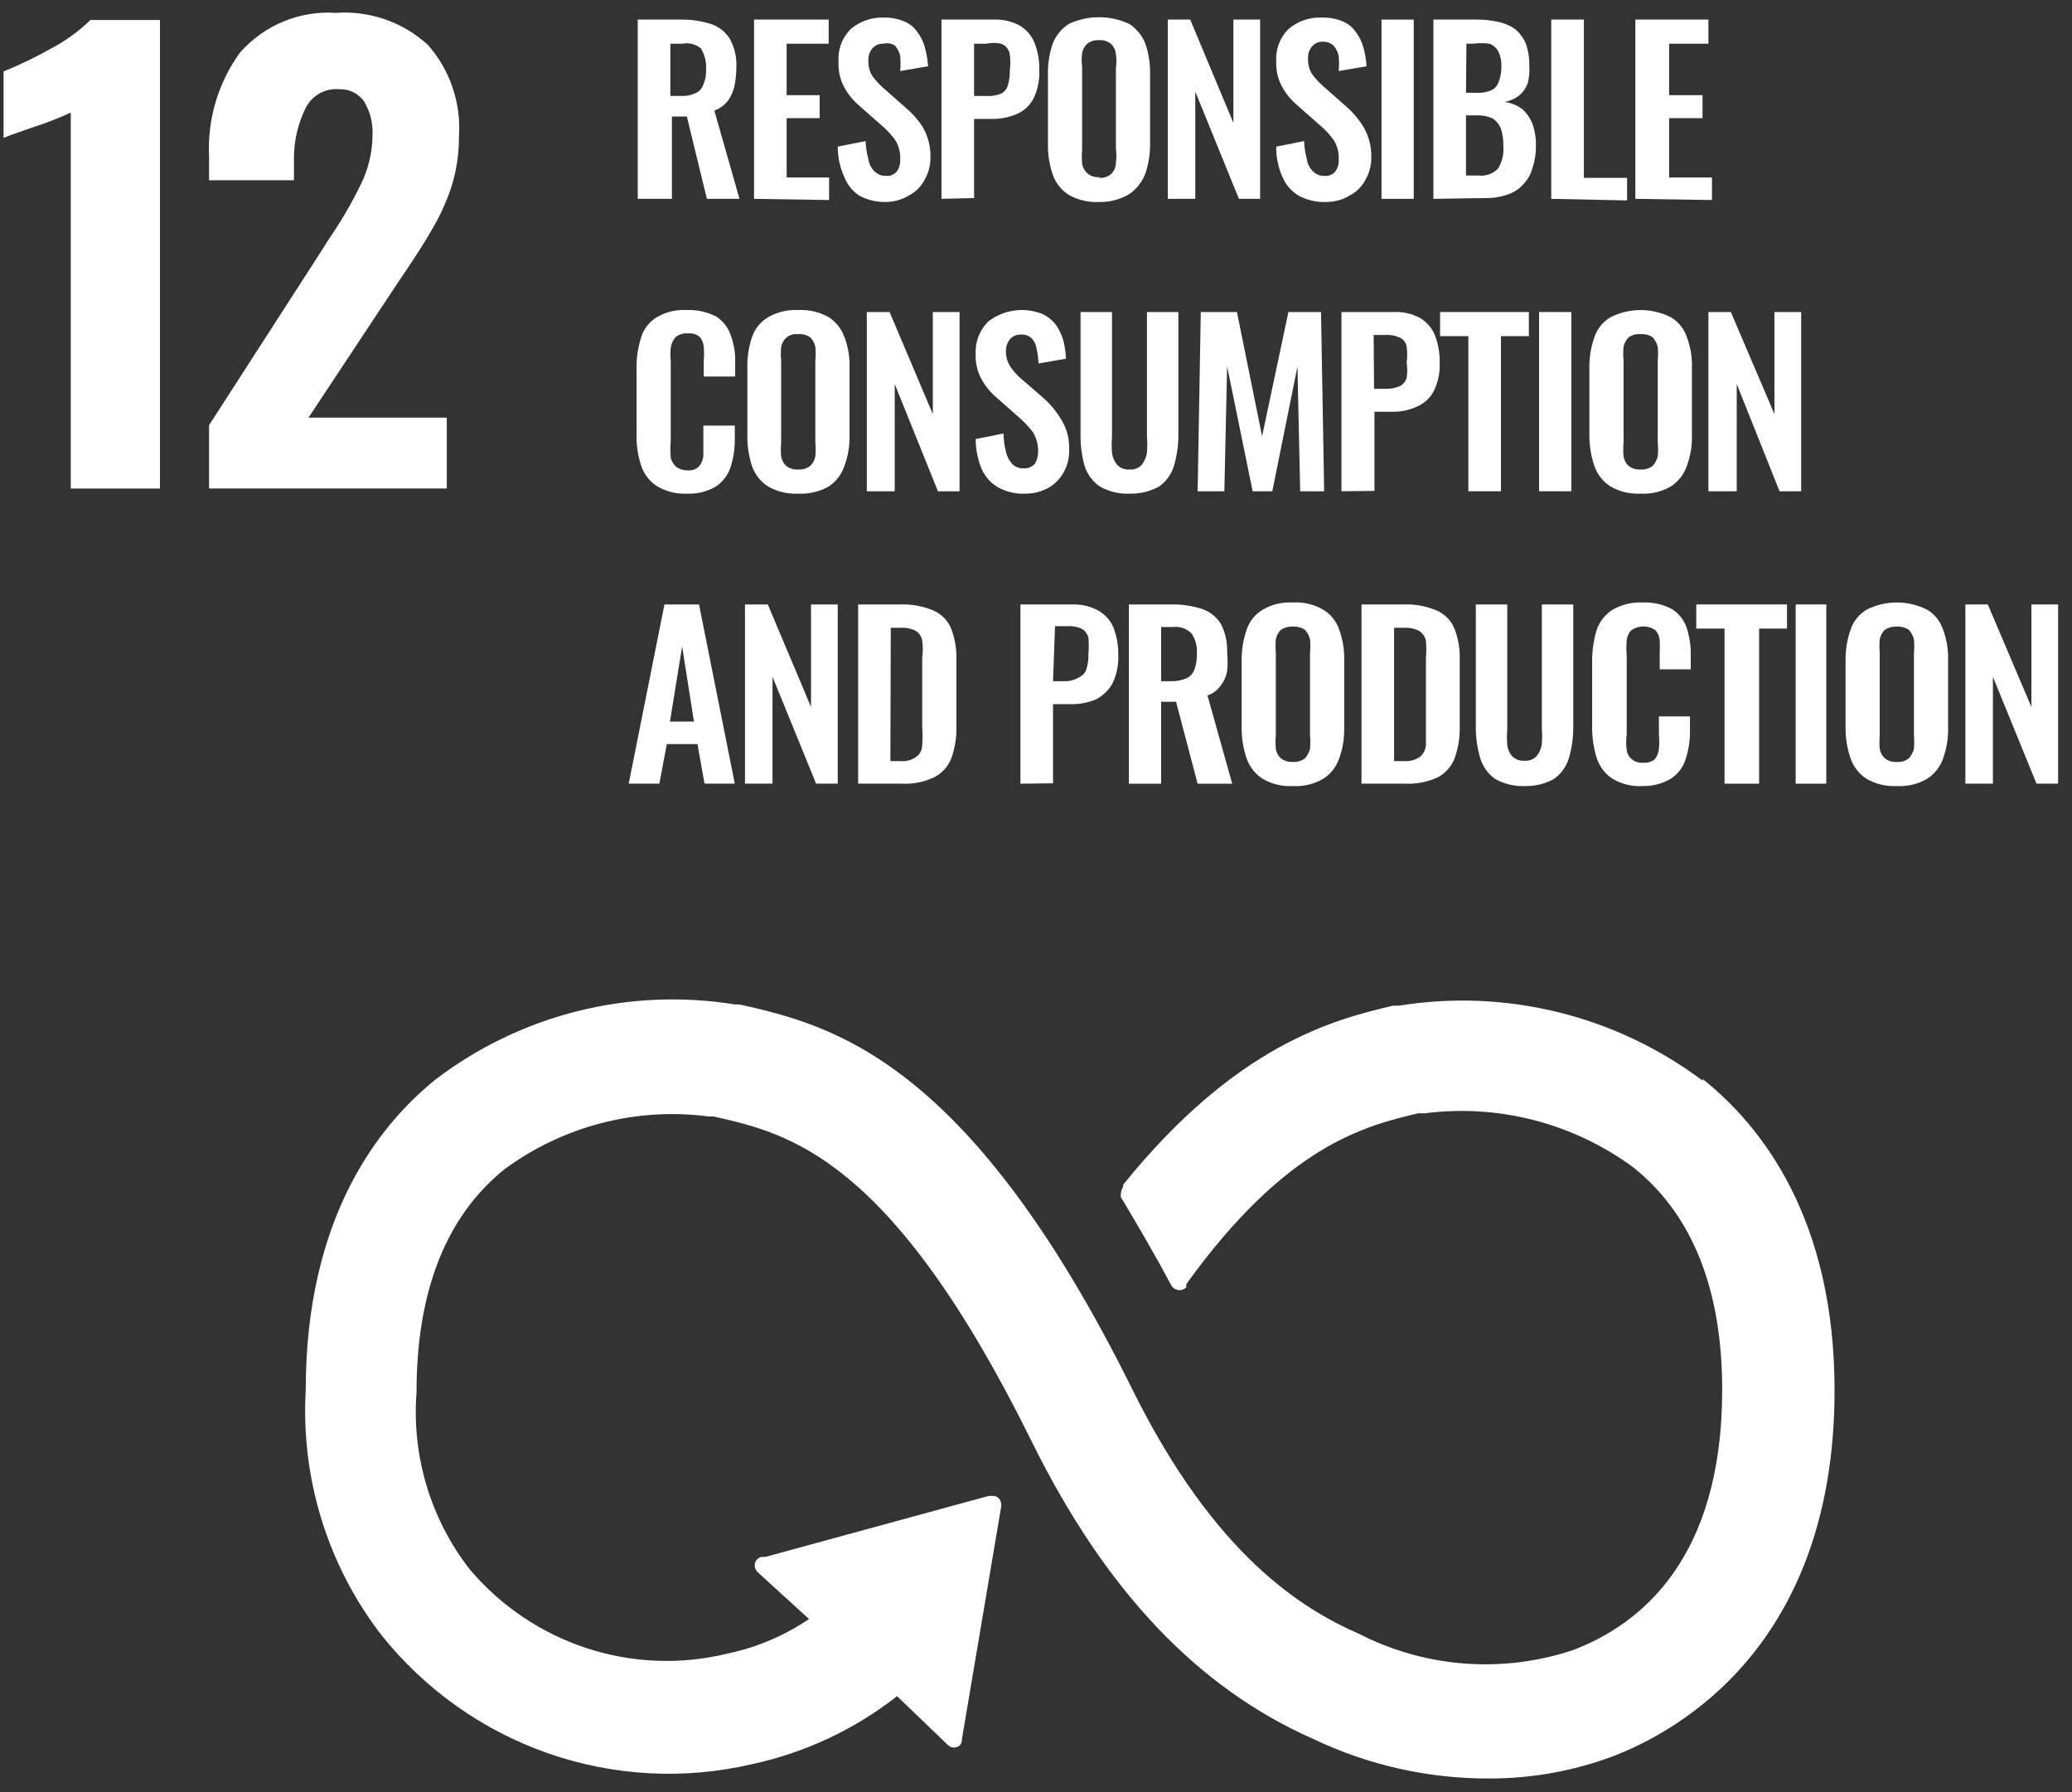 <svg width="111" height="96" viewBox="0 0 111 96" fill="none" xmlns="http://www.w3.org/2000/svg">
<rect x="0" y="0" width="111" height="96" fill="#333333" stroke="none"/>
<path d="M3.791 6.031C3.154 6.325 2.501 6.58 1.833 6.794C0.97 7.091 0.423 7.281 0.192 7.387V3.826C1.066 3.472 1.917 3.061 2.739 2.597C3.509 2.192 4.218 1.678 4.843 1.071H8.569V26.168H3.791V6.031Z" fill="white"/>
<path d="M11.2 22.776L17.241 13.407L17.599 12.835C18.248 11.898 18.825 10.913 19.325 9.888C19.73 9.072 19.946 8.173 19.957 7.26C19.991 6.612 19.83 5.969 19.494 5.416C19.341 5.208 19.141 5.042 18.91 4.931C18.678 4.82 18.423 4.768 18.168 4.78C17.805 4.748 17.441 4.826 17.122 5.003C16.803 5.181 16.544 5.45 16.378 5.776C15.958 6.625 15.742 7.562 15.747 8.511V9.655H11.2V8.405C11.099 6.402 11.686 4.426 12.863 2.809C13.502 2.085 14.297 1.518 15.187 1.15C16.078 0.783 17.039 0.625 17.999 0.689C18.893 0.625 19.79 0.745 20.636 1.04C21.483 1.335 22.261 1.8 22.924 2.406C23.51 3.07 23.959 3.845 24.244 4.686C24.53 5.527 24.647 6.416 24.587 7.302C24.595 8.238 24.452 9.168 24.166 10.058C23.903 10.842 23.558 11.595 23.135 12.305C22.756 12.983 22.146 13.916 21.325 15.124L16.526 22.373H23.935V26.167H11.2V22.776Z" fill="white"/>
<path d="M34.165 10.651V1.049H36.459C37.008 1.04 37.555 1.119 38.08 1.282C38.496 1.418 38.853 1.696 39.09 2.067C39.349 2.532 39.473 3.06 39.448 3.593C39.447 3.942 39.412 4.29 39.343 4.632C39.275 4.914 39.154 5.18 38.985 5.416C38.795 5.646 38.548 5.822 38.269 5.925L39.616 10.651H37.869L36.796 6.243H35.996V10.651H34.165ZM35.912 5.14H36.459C36.734 5.157 37.008 5.106 37.259 4.992C37.358 4.949 37.447 4.885 37.519 4.805C37.592 4.724 37.647 4.629 37.68 4.526C37.791 4.265 37.841 3.982 37.827 3.699C37.847 3.312 37.751 2.929 37.554 2.597C37.415 2.481 37.252 2.397 37.077 2.353C36.902 2.309 36.72 2.306 36.543 2.342H35.912V5.14Z" fill="white"/>
<path d="M40.395 10.651V1.049H44.394V2.342H42.142V5.098H43.91V6.327H42.142V9.507H44.416V10.715L40.395 10.651Z" fill="white"/>
<path d="M47.468 10.821C46.97 10.832 46.477 10.716 46.036 10.482C45.659 10.233 45.371 9.869 45.215 9.443C44.992 8.944 44.877 8.401 44.879 7.853L46.373 7.557C46.384 7.886 46.434 8.214 46.52 8.532C46.557 8.782 46.676 9.013 46.857 9.189C46.938 9.267 47.034 9.327 47.139 9.367C47.244 9.407 47.356 9.426 47.468 9.422C47.579 9.432 47.691 9.414 47.794 9.37C47.897 9.326 47.987 9.256 48.057 9.168C48.181 8.98 48.241 8.757 48.225 8.532C48.244 8.165 48.148 7.802 47.952 7.493C47.733 7.194 47.479 6.923 47.194 6.688L45.994 5.628C45.678 5.353 45.414 5.022 45.215 4.653C45 4.242 44.898 3.781 44.921 3.317C44.897 2.994 44.943 2.669 45.056 2.366C45.168 2.062 45.345 1.786 45.573 1.558C46.059 1.142 46.682 0.922 47.32 0.943C47.71 0.927 48.099 1 48.457 1.155C48.74 1.272 48.982 1.471 49.151 1.728C49.339 1.973 49.474 2.254 49.551 2.554C49.64 2.88 49.696 3.214 49.72 3.55L48.225 3.805C48.249 3.537 48.249 3.267 48.225 2.999C48.182 2.795 48.088 2.606 47.952 2.448C47.86 2.387 47.756 2.345 47.647 2.327C47.538 2.309 47.427 2.314 47.32 2.342C47.209 2.336 47.098 2.355 46.996 2.399C46.893 2.443 46.803 2.511 46.731 2.597C46.585 2.775 46.51 3.002 46.52 3.233C46.508 3.514 46.573 3.793 46.71 4.038C46.882 4.278 47.08 4.498 47.299 4.695L48.478 5.734C48.844 6.038 49.163 6.395 49.425 6.794C49.714 7.287 49.86 7.853 49.846 8.426C49.852 8.85 49.743 9.268 49.53 9.634C49.347 9.988 49.061 10.276 48.709 10.461C48.335 10.691 47.906 10.815 47.468 10.821Z" fill="white"/>
<path d="M50.436 10.651V1.049H53.235C53.718 1.029 54.198 1.139 54.624 1.367C54.985 1.582 55.266 1.909 55.424 2.3C55.606 2.773 55.692 3.277 55.677 3.784C55.698 4.304 55.59 4.821 55.361 5.289C55.164 5.661 54.844 5.954 54.456 6.115C54.03 6.295 53.571 6.381 53.109 6.37H52.183V10.609L50.436 10.651ZM52.183 5.14H52.835C53.108 5.162 53.382 5.119 53.635 5.013C53.722 4.968 53.8 4.906 53.861 4.829C53.923 4.752 53.968 4.663 53.993 4.568C54.069 4.306 54.104 4.035 54.098 3.762C54.136 3.481 54.136 3.196 54.098 2.915C54.079 2.786 54.026 2.665 53.945 2.564C53.863 2.463 53.756 2.387 53.635 2.342C53.372 2.284 53.099 2.284 52.835 2.342H52.183V5.14Z" fill="white"/>
<path d="M58.876 10.821C58.311 10.849 57.75 10.716 57.255 10.439C56.852 10.181 56.547 9.793 56.392 9.337C56.212 8.798 56.126 8.231 56.14 7.663V4.038C56.124 3.462 56.209 2.888 56.392 2.342C56.563 1.907 56.865 1.537 57.255 1.282C57.763 1.045 58.316 0.922 58.876 0.922C59.436 0.922 59.989 1.045 60.497 1.282C60.887 1.537 61.189 1.907 61.36 2.342C61.541 2.881 61.626 3.448 61.612 4.017V7.641C61.624 8.203 61.539 8.763 61.36 9.295C61.19 9.742 60.889 10.127 60.497 10.397C60.007 10.689 59.445 10.836 58.876 10.821ZM58.876 9.528C59.103 9.547 59.328 9.478 59.508 9.337C59.595 9.257 59.665 9.158 59.712 9.049C59.759 8.939 59.783 8.821 59.781 8.701C59.816 8.462 59.816 8.22 59.781 7.981V3.635C59.816 3.396 59.816 3.154 59.781 2.915C59.765 2.696 59.667 2.491 59.508 2.342C59.328 2.201 59.103 2.133 58.876 2.152C58.65 2.137 58.426 2.205 58.245 2.342C58.098 2.475 58.002 2.655 57.971 2.851C57.937 3.09 57.937 3.333 57.971 3.572V8.044C57.947 8.284 57.947 8.525 57.971 8.765C58.002 8.982 58.117 9.179 58.289 9.314C58.462 9.448 58.68 9.51 58.897 9.486L58.876 9.528Z" fill="white"/>
<path d="M62.56 10.651V1.049H63.76L66.075 6.582V1.049H67.506V10.651H66.37L64.033 4.907V10.651H62.56Z" fill="white"/>
<path d="M71 10.821C70.502 10.833 70.01 10.716 69.569 10.482C69.183 10.251 68.881 9.902 68.706 9.486C68.476 8.973 68.361 8.416 68.369 7.854L69.864 7.557C69.875 7.886 69.924 8.214 70.011 8.532C70.048 8.782 70.166 9.013 70.348 9.189C70.429 9.267 70.525 9.327 70.63 9.368C70.735 9.408 70.846 9.426 70.958 9.422C71.07 9.432 71.182 9.414 71.285 9.37C71.388 9.326 71.478 9.256 71.548 9.168C71.672 8.98 71.731 8.757 71.716 8.532C71.735 8.165 71.639 7.802 71.442 7.493C71.224 7.194 70.97 6.923 70.685 6.688L69.485 5.628C69.161 5.355 68.89 5.024 68.685 4.653C68.462 4.244 68.353 3.783 68.369 3.317C68.346 2.994 68.392 2.67 68.504 2.366C68.617 2.062 68.793 1.787 69.022 1.558C69.519 1.132 70.159 0.912 70.811 0.943C71.201 0.928 71.589 1 71.948 1.155C72.231 1.272 72.472 1.472 72.642 1.728C72.829 1.973 72.965 2.255 73.042 2.554C73.131 2.88 73.187 3.214 73.21 3.551L71.716 3.805C71.74 3.537 71.74 3.267 71.716 3C71.673 2.795 71.579 2.606 71.442 2.448C71.367 2.377 71.277 2.321 71.18 2.284C71.082 2.248 70.978 2.232 70.874 2.236C70.763 2.23 70.652 2.249 70.549 2.293C70.447 2.338 70.357 2.405 70.285 2.491C70.139 2.669 70.064 2.896 70.074 3.127C70.061 3.408 70.127 3.687 70.264 3.932C70.436 4.172 70.633 4.393 70.853 4.589L72.032 5.628C72.428 5.96 72.769 6.353 73.042 6.794C73.331 7.288 73.477 7.853 73.463 8.426C73.469 8.85 73.36 9.268 73.147 9.634C72.964 9.988 72.678 10.276 72.326 10.461C71.928 10.706 71.468 10.831 71 10.821Z" fill="white"/>
<path d="M74.01 10.651V1.049H75.736V10.651H74.01Z" fill="white"/>
<path d="M76.789 10.652V1.049H79.125C79.515 1.046 79.903 1.089 80.283 1.177C80.6 1.242 80.901 1.372 81.167 1.558C81.412 1.766 81.606 2.027 81.735 2.321C81.871 2.702 81.936 3.104 81.925 3.508C81.951 3.829 81.922 4.151 81.841 4.462C81.746 4.719 81.587 4.945 81.377 5.119C81.15 5.295 80.882 5.412 80.599 5.458C80.941 5.505 81.266 5.636 81.546 5.84C81.785 6.056 81.973 6.324 82.093 6.624C82.227 7.005 82.291 7.407 82.283 7.811C82.288 8.222 82.224 8.63 82.093 9.019C82.002 9.348 81.828 9.648 81.588 9.888C81.366 10.136 81.083 10.319 80.767 10.418C80.389 10.552 79.989 10.617 79.588 10.609L76.789 10.652ZM78.536 4.971H79.125C79.4 4.987 79.674 4.936 79.925 4.822C80.017 4.77 80.098 4.701 80.163 4.617C80.228 4.533 80.276 4.437 80.304 4.335C80.397 4.077 80.44 3.804 80.43 3.529C80.442 3.258 80.384 2.988 80.262 2.745C80.16 2.56 79.996 2.417 79.799 2.342C79.499 2.301 79.194 2.301 78.894 2.342H78.557L78.536 4.971ZM78.536 9.401H79.188C79.385 9.426 79.584 9.405 79.77 9.339C79.957 9.273 80.125 9.163 80.262 9.019C80.475 8.663 80.571 8.247 80.535 7.832C80.546 7.517 80.503 7.201 80.409 6.9C80.322 6.674 80.168 6.482 79.967 6.349C79.703 6.227 79.415 6.169 79.125 6.179H78.536V9.401Z" fill="white"/>
<path d="M83.103 10.651V1.049H84.851V9.528H87.166V10.736L83.103 10.651Z" fill="white"/>
<path d="M87.608 10.651V1.049H91.523V2.342H89.418V5.098H91.207V6.327H89.418V9.507H91.713V10.715L87.608 10.651Z" fill="white"/>
<path d="M36.796 26.443C36.219 26.472 35.646 26.324 35.154 26.019C34.762 25.748 34.473 25.352 34.333 24.895C34.162 24.362 34.084 23.803 34.102 23.242V19.829C34.084 19.248 34.162 18.668 34.333 18.113C34.461 17.655 34.754 17.262 35.154 17.01C35.648 16.713 36.221 16.572 36.796 16.608C37.335 16.587 37.871 16.704 38.353 16.947C38.716 17.173 38.99 17.517 39.132 17.922C39.31 18.381 39.396 18.871 39.385 19.363V20.169H37.701V19.3C37.723 19.06 37.723 18.819 37.701 18.579C37.687 18.384 37.614 18.199 37.49 18.049C37.313 17.904 37.086 17.835 36.859 17.858C36.625 17.836 36.392 17.904 36.206 18.049C36.058 18.206 35.962 18.406 35.933 18.621C35.909 18.882 35.909 19.145 35.933 19.406V23.645C35.906 23.934 35.906 24.225 35.933 24.514C35.976 24.715 36.088 24.895 36.248 25.023C36.42 25.145 36.628 25.205 36.838 25.192C36.949 25.206 37.062 25.194 37.167 25.157C37.273 25.12 37.369 25.06 37.448 24.98C37.579 24.824 37.659 24.632 37.68 24.429C37.68 24.217 37.68 23.942 37.68 23.666V22.797H39.364V23.539C39.367 24.05 39.289 24.558 39.132 25.044C38.991 25.46 38.717 25.818 38.353 26.061C37.882 26.337 37.341 26.47 36.796 26.443Z" fill="white"/>
<path d="M42.753 26.443C42.194 26.471 41.639 26.339 41.153 26.061C40.753 25.809 40.449 25.428 40.29 24.98C40.111 24.434 40.026 23.86 40.037 23.285V19.703C40.024 19.141 40.109 18.581 40.29 18.049C40.443 17.603 40.749 17.227 41.153 16.989C41.639 16.712 42.194 16.58 42.753 16.608C43.325 16.577 43.894 16.71 44.395 16.989C44.783 17.24 45.079 17.613 45.236 18.049C45.436 18.576 45.529 19.139 45.51 19.703V23.306C45.526 23.87 45.433 24.431 45.236 24.959C45.087 25.412 44.79 25.8 44.395 26.061C43.894 26.341 43.325 26.474 42.753 26.443ZM42.753 25.15C42.986 25.168 43.218 25.1 43.405 24.959C43.544 24.821 43.64 24.644 43.679 24.451C43.702 24.204 43.702 23.956 43.679 23.709V19.3C43.703 19.06 43.703 18.819 43.679 18.579C43.64 18.386 43.544 18.209 43.405 18.07C43.215 17.937 42.983 17.877 42.753 17.901C42.535 17.875 42.316 17.936 42.142 18.07C41.99 18.201 41.886 18.381 41.848 18.579C41.824 18.819 41.824 19.06 41.848 19.3V23.709C41.825 23.956 41.825 24.204 41.848 24.451C41.878 24.647 41.975 24.826 42.121 24.959C42.302 25.097 42.526 25.165 42.753 25.15Z" fill="white"/>
<path d="M46.436 26.316V16.714H47.657L49.972 22.182V16.714H51.404V26.316H50.246L47.931 20.571V26.316H46.436Z" fill="white"/>
<path d="M54.898 26.443C54.399 26.465 53.904 26.347 53.467 26.104C53.073 25.876 52.763 25.527 52.583 25.108C52.377 24.603 52.27 24.063 52.267 23.518L53.761 23.221C53.766 23.55 53.808 23.877 53.888 24.196C53.942 24.441 54.058 24.667 54.224 24.853C54.304 24.933 54.4 24.995 54.505 25.035C54.61 25.076 54.722 25.093 54.835 25.086C54.949 25.096 55.065 25.079 55.171 25.034C55.277 24.99 55.371 24.921 55.445 24.832C55.56 24.64 55.618 24.42 55.614 24.196C55.622 23.831 55.527 23.471 55.34 23.157C55.116 22.863 54.862 22.593 54.582 22.352L53.382 21.292C53.059 21.019 52.788 20.689 52.583 20.317C52.36 19.909 52.251 19.447 52.267 18.982C52.249 18.657 52.299 18.332 52.415 18.029C52.532 17.726 52.711 17.451 52.94 17.223C53.349 16.908 53.831 16.705 54.34 16.635C54.849 16.564 55.368 16.628 55.845 16.82C56.125 16.951 56.37 17.147 56.561 17.392C56.736 17.645 56.871 17.924 56.961 18.219C57.042 18.545 57.092 18.879 57.108 19.215L55.635 19.469C55.623 19.198 55.588 18.929 55.529 18.664C55.5 18.455 55.404 18.262 55.256 18.113C55.178 18.045 55.088 17.993 54.991 17.96C54.893 17.927 54.79 17.914 54.688 17.922C54.577 17.917 54.466 17.937 54.364 17.981C54.262 18.025 54.171 18.092 54.098 18.176C53.96 18.359 53.886 18.583 53.888 18.812C53.884 19.088 53.957 19.36 54.098 19.596C54.256 19.842 54.447 20.063 54.666 20.254L55.866 21.292C56.256 21.633 56.59 22.034 56.855 22.479C57.154 22.961 57.3 23.523 57.276 24.09C57.292 24.513 57.19 24.931 56.982 25.298C56.788 25.657 56.496 25.951 56.14 26.146C55.757 26.349 55.33 26.451 54.898 26.443Z" fill="white"/>
<path d="M60.56 26.443C59.988 26.473 59.419 26.341 58.918 26.061C58.527 25.791 58.237 25.395 58.097 24.938C57.943 24.372 57.872 23.786 57.887 23.2V16.714H59.571V23.412C59.549 23.694 59.549 23.977 59.571 24.26C59.601 24.493 59.696 24.714 59.844 24.895C59.928 24.984 60.03 25.052 60.142 25.096C60.255 25.14 60.376 25.159 60.497 25.15C60.621 25.162 60.746 25.145 60.863 25.101C60.98 25.057 61.085 24.987 61.17 24.895C61.311 24.709 61.405 24.491 61.444 24.26C61.466 23.977 61.466 23.694 61.444 23.412V16.714H63.128V23.2C63.136 23.788 63.059 24.373 62.897 24.938C62.762 25.392 62.48 25.787 62.097 26.061C61.626 26.32 61.096 26.452 60.56 26.443Z" fill="white"/>
<path d="M64.159 26.316L64.328 16.714H66.264L67.612 23.369L69.022 16.714H70.769L70.937 26.316H69.653L69.506 19.639L68.159 26.316H67.106L65.738 19.618L65.591 26.316H64.159Z" fill="white"/>
<path d="M71.863 26.316V16.714H74.684C75.167 16.693 75.647 16.803 76.073 17.032C76.434 17.246 76.715 17.574 76.873 17.964C77.053 18.438 77.138 18.942 77.126 19.448C77.147 19.968 77.038 20.486 76.81 20.953C76.612 21.326 76.293 21.618 75.905 21.78C75.483 21.977 75.022 22.071 74.558 22.055H73.632V26.295L71.863 26.316ZM73.611 20.826H74.263C74.516 20.833 74.768 20.782 75 20.678C75.087 20.633 75.164 20.57 75.226 20.494C75.288 20.417 75.332 20.328 75.358 20.233C75.398 19.966 75.398 19.694 75.358 19.427C75.394 19.146 75.394 18.861 75.358 18.579C75.344 18.482 75.309 18.39 75.254 18.309C75.199 18.228 75.126 18.161 75.042 18.113C74.795 17.986 74.519 17.927 74.242 17.943H73.589L73.611 20.826Z" fill="white"/>
<path d="M78.662 26.316V18.007H77.147V16.714H81.904V18.007H80.409V26.316H78.662Z" fill="white"/>
<path d="M82.451 26.316V16.714H84.177V26.316H82.451Z" fill="white"/>
<path d="M87.882 26.443C87.323 26.471 86.768 26.339 86.282 26.061C85.882 25.809 85.578 25.428 85.419 24.98C85.233 24.435 85.14 23.862 85.145 23.285V19.703C85.138 19.139 85.231 18.579 85.419 18.049C85.571 17.603 85.878 17.227 86.282 16.989C86.782 16.739 87.334 16.609 87.892 16.609C88.451 16.609 89.002 16.739 89.502 16.989C89.907 17.227 90.213 17.603 90.365 18.049C90.565 18.576 90.658 19.139 90.639 19.703V23.306C90.655 23.87 90.562 24.431 90.365 24.959C90.21 25.415 89.906 25.803 89.502 26.061C89.01 26.344 88.447 26.477 87.882 26.443ZM87.882 25.15C88.115 25.168 88.347 25.1 88.534 24.959C88.666 24.816 88.76 24.641 88.808 24.451C88.831 24.204 88.831 23.956 88.808 23.709V19.3C88.831 19.06 88.831 18.819 88.808 18.579C88.76 18.389 88.666 18.214 88.534 18.07C88.344 17.937 88.112 17.877 87.882 17.901C87.658 17.88 87.434 17.94 87.25 18.07C87.111 18.209 87.016 18.386 86.977 18.579C86.953 18.819 86.953 19.06 86.977 19.3V23.709C86.954 23.956 86.954 24.204 86.977 24.451C87.007 24.647 87.104 24.826 87.25 24.959C87.431 25.097 87.655 25.165 87.882 25.15Z" fill="white"/>
<path d="M91.523 26.316V16.714H92.723L95.059 22.182V16.714H96.491V26.316H95.333L93.039 20.571V26.316H91.523Z" fill="white"/>
<path d="M33.681 41.98L35.596 32.378H37.448L39.364 41.98H37.743L37.364 39.86H35.722L35.322 41.98H33.681ZM35.891 38.652H37.175L36.543 34.625L35.891 38.652Z" fill="white"/>
<path d="M39.911 41.98V32.378H41.132L43.447 37.868V32.378H44.879V41.98H43.721L41.385 36.257V41.98H39.911Z" fill="white"/>
<path d="M45.973 41.98V32.378H48.225C48.846 32.355 49.465 32.471 50.036 32.717C50.457 32.911 50.788 33.26 50.962 33.692C51.164 34.226 51.257 34.796 51.235 35.367V38.885C51.255 39.477 51.162 40.067 50.962 40.624C50.79 41.067 50.46 41.43 50.036 41.641C49.49 41.896 48.89 42.013 48.289 41.98H45.973ZM47.699 40.772H48.246C48.546 40.797 48.844 40.715 49.089 40.539C49.185 40.469 49.265 40.376 49.319 40.27C49.374 40.163 49.403 40.044 49.404 39.924C49.429 39.593 49.429 39.259 49.404 38.928V35.261C49.444 34.951 49.444 34.638 49.404 34.328C49.39 34.22 49.352 34.117 49.294 34.026C49.236 33.934 49.159 33.856 49.067 33.798C48.814 33.669 48.53 33.611 48.246 33.629H47.72L47.699 40.772Z" fill="white"/>
<path d="M54.666 41.981V32.379H57.466C57.951 32.365 58.43 32.482 58.855 32.718C59.214 32.924 59.496 33.245 59.655 33.629C59.833 34.103 59.919 34.607 59.907 35.113C59.929 35.633 59.82 36.151 59.592 36.618C59.387 36.982 59.079 37.277 58.708 37.466C58.281 37.643 57.822 37.73 57.361 37.72H56.413V41.959L54.666 41.981ZM56.413 36.491H57.066C57.342 36.49 57.613 36.409 57.845 36.258C57.931 36.218 58.009 36.159 58.07 36.086C58.132 36.012 58.177 35.926 58.203 35.834C58.287 35.567 58.323 35.287 58.308 35.007C58.333 34.725 58.333 34.441 58.308 34.159C58.258 33.966 58.138 33.8 57.971 33.693C57.722 33.574 57.446 33.523 57.171 33.544H56.519L56.413 36.491Z" fill="white"/>
<path d="M60.476 41.981V32.379H62.749C63.298 32.367 63.846 32.446 64.37 32.612C64.798 32.749 65.163 33.034 65.401 33.417C65.642 33.88 65.758 34.399 65.738 34.922C65.774 35.267 65.774 35.615 65.738 35.961C65.684 36.248 65.562 36.517 65.38 36.745C65.206 36.982 64.963 37.16 64.686 37.254L66.012 41.981H64.159L63.002 37.593H62.202V41.981H60.476ZM62.202 36.491H62.749C63.023 36.494 63.294 36.444 63.549 36.342C63.651 36.295 63.743 36.227 63.819 36.144C63.895 36.06 63.953 35.962 63.991 35.855C64.084 35.589 64.126 35.309 64.117 35.028C64.15 34.647 64.053 34.266 63.844 33.947C63.718 33.814 63.563 33.712 63.391 33.65C63.219 33.587 63.036 33.566 62.854 33.587H62.202V36.491Z" fill="white"/>
<path d="M69.253 42.107C68.695 42.138 68.139 42.005 67.654 41.726C67.254 41.473 66.95 41.093 66.791 40.645C66.604 40.107 66.511 39.54 66.517 38.97V35.367C66.511 34.804 66.604 34.244 66.791 33.714C66.943 33.268 67.249 32.892 67.654 32.654C68.139 32.374 68.695 32.242 69.253 32.272C69.819 32.239 70.382 32.371 70.874 32.654C71.278 32.892 71.585 33.268 71.737 33.714C71.933 34.242 72.026 34.803 72.011 35.367V38.97C72.024 39.541 71.932 40.109 71.737 40.645C71.578 41.093 71.274 41.473 70.874 41.726C70.382 42.008 69.819 42.141 69.253 42.107ZM69.253 40.814C69.487 40.832 69.718 40.764 69.906 40.624C70.038 40.48 70.132 40.305 70.18 40.115C70.201 39.875 70.201 39.634 70.18 39.394V34.964C70.202 34.724 70.202 34.483 70.18 34.243C70.132 34.053 70.038 33.879 69.906 33.735C69.711 33.611 69.483 33.551 69.253 33.565C69.03 33.554 68.81 33.614 68.622 33.735C68.483 33.873 68.387 34.05 68.348 34.243C68.326 34.483 68.326 34.724 68.348 34.964V39.394C68.326 39.634 68.326 39.875 68.348 40.115C68.379 40.311 68.476 40.49 68.622 40.624C68.803 40.761 69.027 40.829 69.253 40.814Z" fill="white"/>
<path d="M72.937 41.98V32.378H75.189C75.81 32.355 76.428 32.471 76.999 32.717C77.421 32.911 77.752 33.26 77.925 33.692C78.128 34.226 78.221 34.796 78.199 35.367V38.885C78.218 39.477 78.125 40.067 77.925 40.624C77.755 41.062 77.434 41.423 77.02 41.641C76.466 41.894 75.86 42.01 75.252 41.98H72.937ZM74.684 40.772H75.21C75.516 40.794 75.82 40.712 76.073 40.539C76.255 40.384 76.368 40.163 76.389 39.924C76.389 39.648 76.389 39.331 76.389 38.928V35.261C76.416 34.95 76.416 34.639 76.389 34.328C76.367 34.22 76.325 34.118 76.263 34.027C76.202 33.936 76.123 33.858 76.031 33.798C75.777 33.669 75.494 33.611 75.21 33.629H74.684V40.772Z" fill="white"/>
<path d="M81.735 42.107C81.163 42.138 80.594 42.005 80.094 41.726C79.71 41.452 79.428 41.056 79.294 40.602C79.131 40.045 79.053 39.466 79.062 38.885V32.378H80.746V39.076C80.724 39.358 80.724 39.642 80.746 39.924C80.773 40.135 80.861 40.334 80.999 40.496C81.083 40.583 81.185 40.651 81.297 40.695C81.41 40.739 81.531 40.758 81.651 40.751C81.775 40.763 81.9 40.746 82.017 40.702C82.134 40.658 82.239 40.587 82.325 40.496C82.473 40.314 82.567 40.094 82.598 39.86C82.621 39.578 82.621 39.295 82.598 39.013V32.378H84.282V38.885C84.291 39.466 84.213 40.045 84.051 40.602C83.916 41.056 83.635 41.452 83.251 41.726C82.786 41.981 82.265 42.113 81.735 42.107Z" fill="white"/>
<path d="M88.008 42.107C87.433 42.145 86.86 42.005 86.366 41.705C85.963 41.432 85.665 41.028 85.524 40.56C85.363 40.024 85.285 39.466 85.293 38.907V35.494C85.285 34.913 85.363 34.335 85.524 33.777C85.674 33.325 85.97 32.936 86.366 32.675C86.864 32.384 87.434 32.244 88.008 32.272C88.54 32.252 89.069 32.368 89.544 32.611C89.912 32.836 90.194 33.18 90.344 33.586C90.503 34.057 90.581 34.552 90.576 35.049V35.854H88.913V35.028C88.925 34.78 88.925 34.533 88.913 34.286C88.892 34.089 88.811 33.904 88.681 33.756C88.492 33.625 88.269 33.556 88.04 33.556C87.81 33.556 87.587 33.625 87.397 33.756C87.252 33.904 87.162 34.099 87.145 34.307C87.121 34.568 87.121 34.83 87.145 35.091V39.331C87.107 39.612 87.107 39.897 87.145 40.178C87.158 40.279 87.191 40.375 87.242 40.462C87.292 40.55 87.359 40.626 87.44 40.687C87.609 40.814 87.819 40.875 88.029 40.857C88.256 40.88 88.483 40.811 88.66 40.666C88.776 40.503 88.849 40.314 88.871 40.115C88.894 39.854 88.894 39.591 88.871 39.331V38.377H90.534V39.161C90.539 39.672 90.461 40.18 90.302 40.666C90.17 41.093 89.895 41.46 89.523 41.705C89.065 41.977 88.54 42.117 88.008 42.107Z" fill="white"/>
<path d="M92.386 41.98V33.671H90.871V32.378H95.733V33.671H94.238V41.98H92.386Z" fill="white"/>
<path d="M96.196 41.98V32.378H97.838V41.98H96.196Z" fill="white"/>
<path d="M101.606 42.107C101.047 42.135 100.492 42.003 100.006 41.726C99.606 41.473 99.302 41.092 99.143 40.645C98.956 40.106 98.864 39.54 98.869 38.97V35.367C98.864 34.804 98.956 34.244 99.143 33.713C99.295 33.267 99.602 32.891 100.006 32.653C100.506 32.403 101.057 32.273 101.616 32.273C102.175 32.273 102.726 32.403 103.226 32.653C103.631 32.891 103.937 33.267 104.089 33.713C104.286 34.241 104.379 34.803 104.363 35.367V38.97C104.377 39.541 104.284 40.108 104.089 40.645C103.93 41.092 103.626 41.473 103.226 41.726C102.734 42.008 102.171 42.141 101.606 42.107ZM101.606 40.814C101.839 40.832 102.071 40.764 102.258 40.623C102.39 40.48 102.484 40.305 102.532 40.115C102.553 39.875 102.553 39.634 102.532 39.394V34.964C102.554 34.724 102.554 34.483 102.532 34.243C102.484 34.053 102.39 33.878 102.258 33.734C102.064 33.61 101.835 33.551 101.606 33.565C101.383 33.554 101.162 33.613 100.974 33.734C100.835 33.873 100.74 34.05 100.7 34.243C100.678 34.483 100.678 34.724 100.7 34.964V39.394C100.679 39.634 100.679 39.875 100.7 40.115C100.731 40.311 100.828 40.49 100.974 40.623C101.155 40.761 101.379 40.829 101.606 40.814Z" fill="white"/>
<path d="M105.289 41.98V32.378H106.489L108.825 37.868V32.378H110.257V41.98H109.099L106.763 36.257V41.98H105.289Z" fill="white"/>
<path d="M91.228 57.899C88.918 56.165 86.286 54.915 83.487 54.224C80.689 53.532 77.781 53.412 74.936 53.872H74.621C71.379 54.635 66.201 55.991 60.16 63.474V63.601C60.095 63.686 60.058 63.79 60.055 63.898C60.036 63.981 60.036 64.068 60.055 64.152L60.202 64.385C60.96 65.657 61.928 67.31 62.728 68.815C62.771 68.903 62.837 68.977 62.918 69.029C63 69.082 63.094 69.11 63.191 69.112C63.324 69.105 63.45 69.052 63.549 68.964V68.794C68.916 61.333 73.126 60.315 75.968 59.637H76.326C80.273 59.13 84.264 60.161 87.482 62.52C90.66 65.042 92.26 69.07 92.26 74.454C92.26 83.483 87.903 87.023 84.24 88.401C80.566 89.617 76.567 89.351 73.084 87.659L72.832 87.532C69.716 86.175 65.064 83.293 60.686 74.475C51.846 56.606 44.458 54.91 39.637 53.808H39.385C36.581 53.352 33.715 53.471 30.958 54.16C28.202 54.848 25.612 56.091 23.346 57.814C20.167 60.379 16.378 65.339 16.378 74.475C16.112 79.199 17.555 83.861 20.441 87.596C22.767 90.507 25.861 92.7 29.368 93.922C32.875 95.145 36.653 95.347 40.269 94.506C43.105 93.899 45.768 92.652 48.057 90.86L50.793 93.488C50.879 93.569 50.992 93.613 51.109 93.613C51.226 93.613 51.339 93.569 51.425 93.488C51.5 93.4 51.537 93.286 51.53 93.17L53.635 80.707V80.579C53.63 80.452 53.577 80.331 53.488 80.24C53.448 80.204 53.402 80.175 53.351 80.157C53.3 80.139 53.247 80.131 53.193 80.134H52.961L41.006 83.399H40.795C40.708 83.42 40.628 83.463 40.563 83.526C40.477 83.613 40.429 83.731 40.429 83.854C40.429 83.977 40.477 84.096 40.563 84.183L40.69 84.31L43.342 86.727C42.028 87.616 40.555 88.242 39.006 88.571C36.509 89.187 33.89 89.091 31.444 88.293C28.998 87.496 26.821 86.029 25.156 84.056C23.067 81.366 22.053 77.986 22.314 74.581C22.314 69.176 23.893 65.169 27.008 62.647C30.165 60.315 34.092 59.298 37.974 59.807H38.227C42.248 60.718 47.741 61.926 55.298 77.273C59.234 85.222 64.159 90.415 70.348 93.149C73.294 94.556 76.517 95.28 79.778 95.269C82.018 95.274 84.242 94.879 86.345 94.103C89.923 92.746 98.28 88.125 98.28 74.475C98.28 65.339 94.428 60.358 91.207 57.793" fill="white"/>
</svg>
